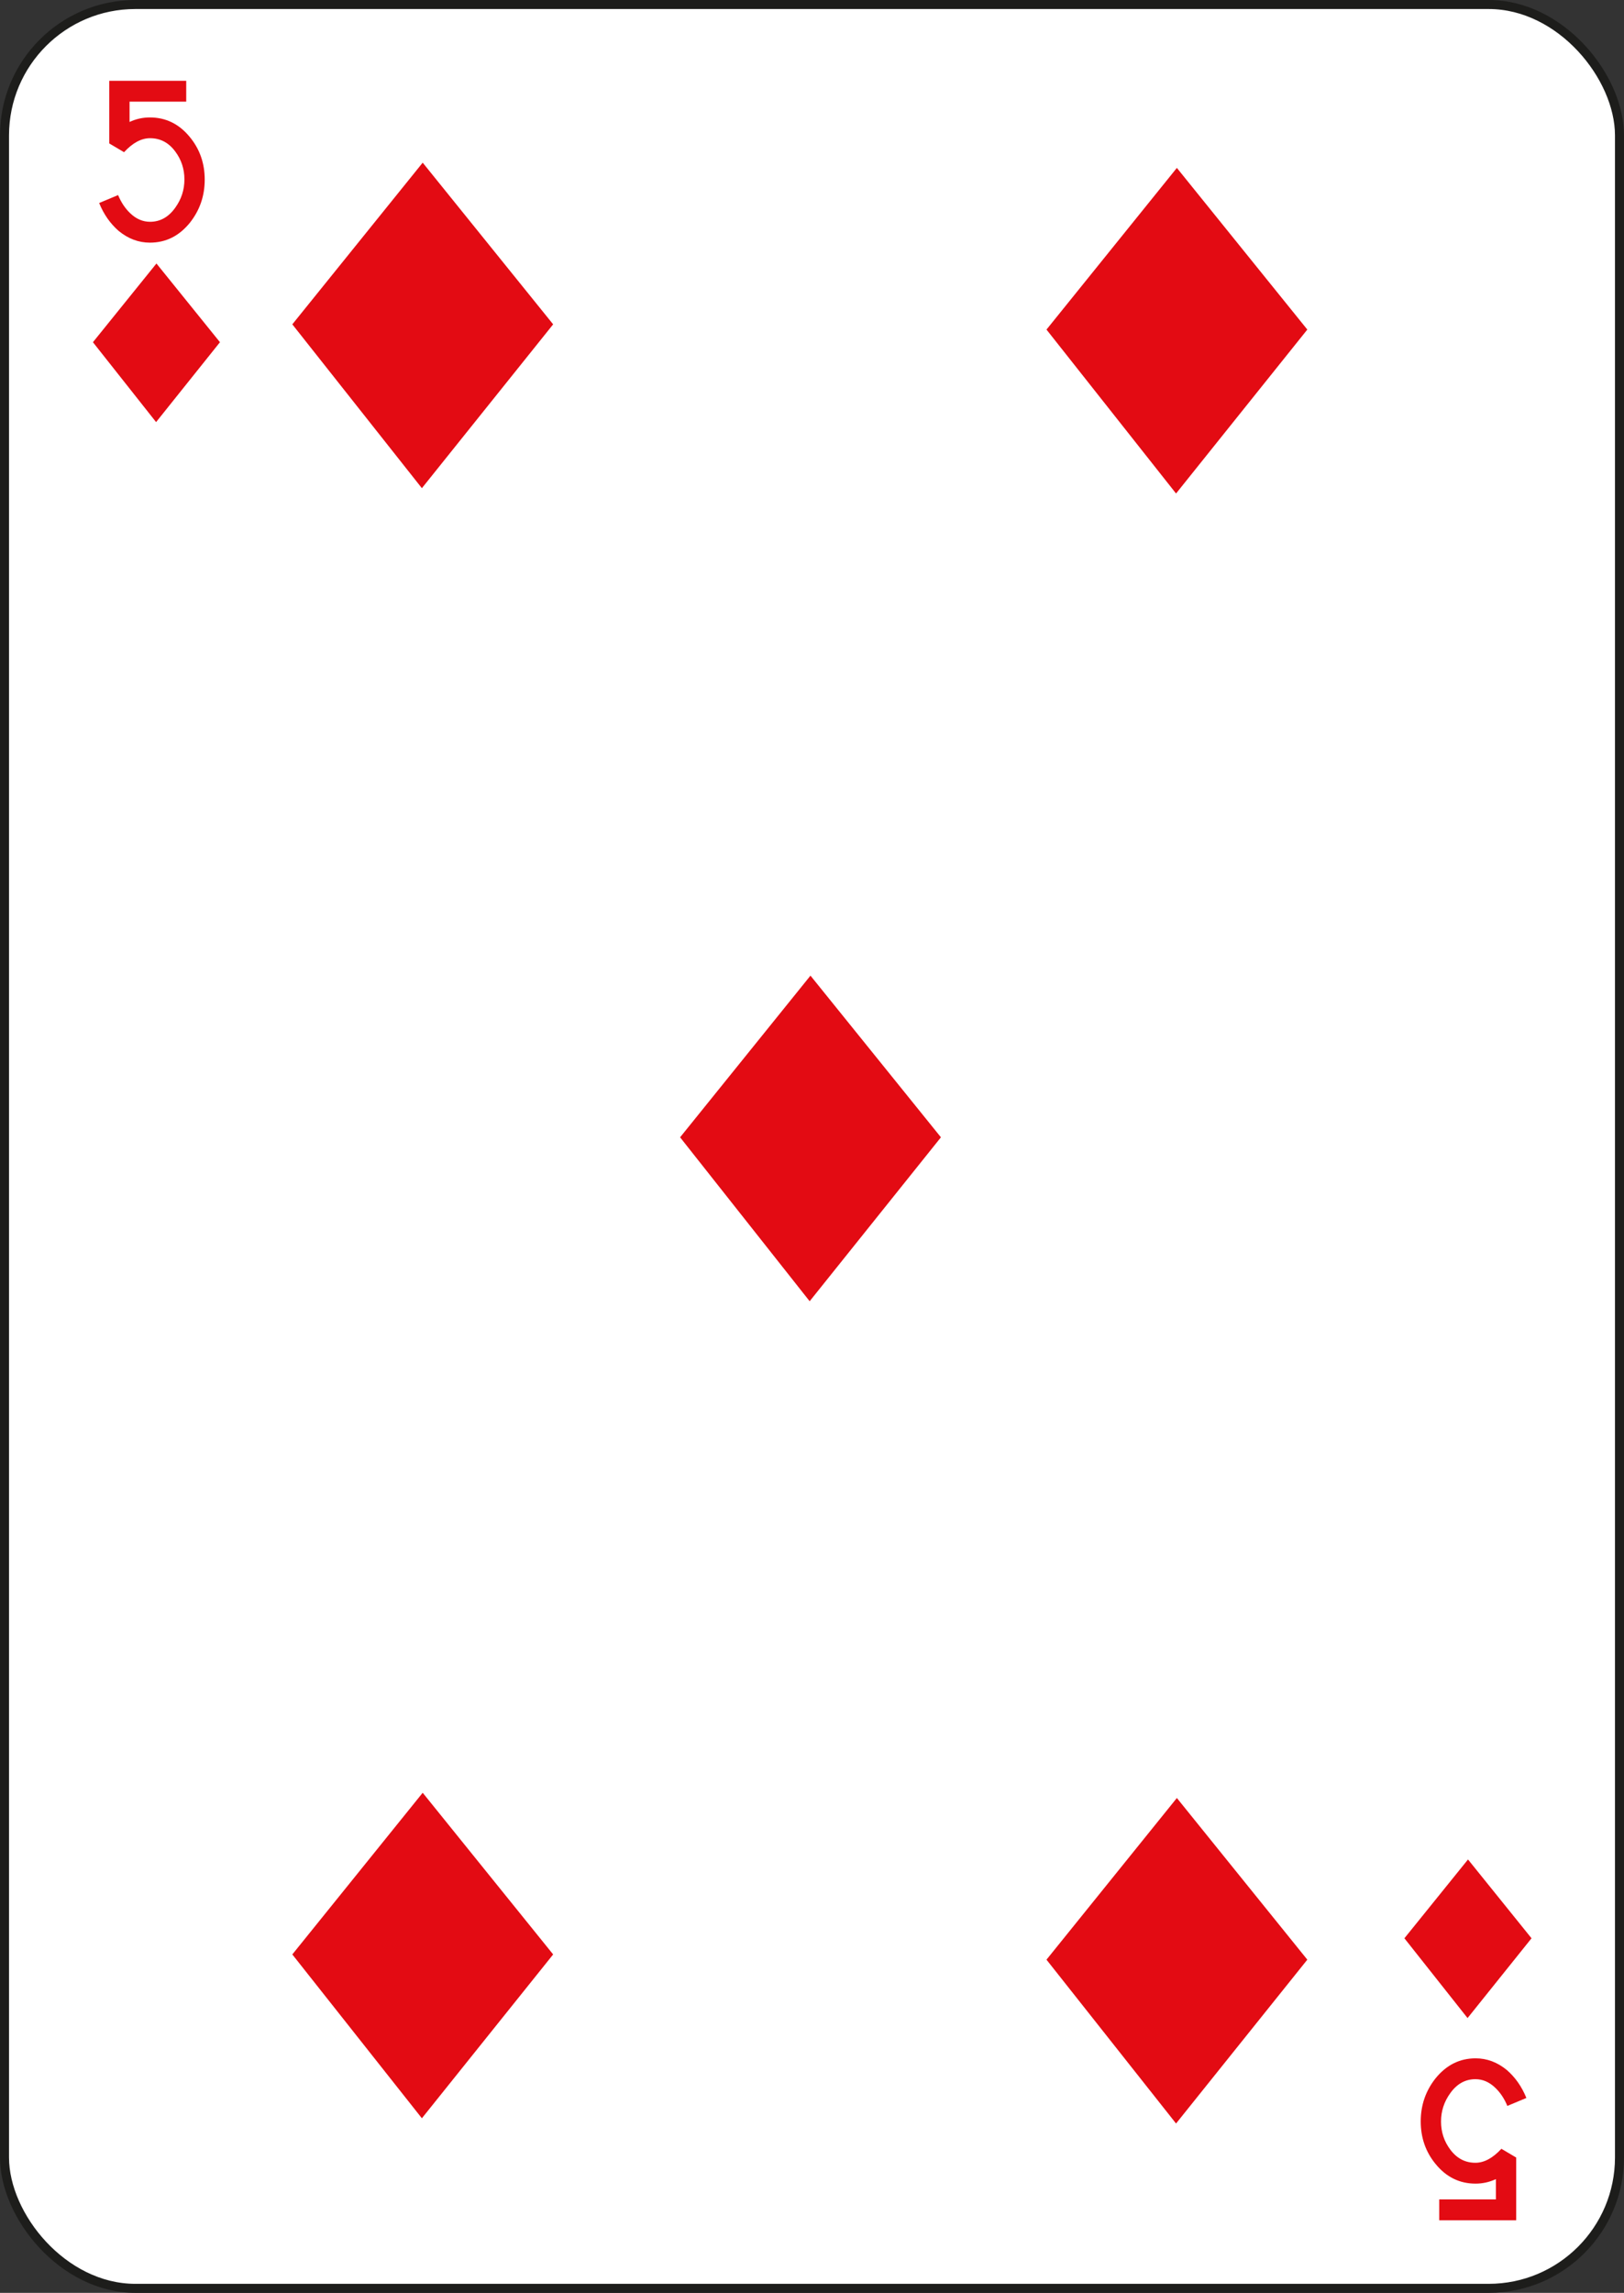 <svg width="180" height="254" viewBox="0 0 180 254" fill="none" xmlns="http://www.w3.org/2000/svg">
<rect x="0" y="0" width="180" height="254" fill="#333333" stroke="none"/>
<rect x="0.5" y="0.5" width="179" height="253" rx="14.5" fill="white" stroke="#1D1D1B"/>
<path d="M16.62 26.88C15.36 26.88 14.21 26.45 13.15 25.58C12.23 24.78 11.5 23.75 10.99 22.49L13.09 21.61C13.43 22.43 13.88 23.1 14.44 23.63C15.1 24.26 15.83 24.57 16.63 24.57C17.75 24.57 18.69 24.05 19.43 23C20.1 22.07 20.44 21.03 20.44 19.88C20.44 18.72 20.1 17.69 19.43 16.79C18.7 15.8 17.77 15.31 16.63 15.31C15.66 15.31 14.7 15.83 13.75 16.86L12.11 15.89V8.95H20.64V11.26H14.36V13.51C15.09 13.17 15.84 13.01 16.61 13.01C18.38 13.01 19.85 13.73 21.03 15.17C22.14 16.51 22.69 18.09 22.69 19.9C22.69 21.71 22.14 23.29 21.05 24.67C19.86 26.14 18.39 26.88 16.62 26.88Z" fill="#E30B13"/>
<path d="M163.55 228.02C164.81 228.02 165.96 228.45 167.02 229.32C167.94 230.12 168.67 231.15 169.18 232.41L167.07 233.29C166.73 232.47 166.28 231.8 165.72 231.27C165.06 230.64 164.33 230.33 163.53 230.33C162.41 230.33 161.47 230.85 160.73 231.9C160.06 232.83 159.72 233.87 159.72 235.02C159.72 236.18 160.06 237.21 160.73 238.11C161.46 239.1 162.39 239.59 163.53 239.59C164.5 239.59 165.46 239.07 166.41 238.04L168.05 239.01V245.96H159.52V243.65H165.8V241.4C165.07 241.74 164.32 241.9 163.55 241.9C161.78 241.9 160.31 241.18 159.13 239.74C158.02 238.4 157.47 236.82 157.47 235.01C157.47 233.2 158.02 231.62 159.11 230.24C160.31 228.76 161.79 228.02 163.55 228.02Z" fill="#E30B13"/>
<path d="M10.3 37.91L17.3 46.76L24.38 37.91L17.34 29.19L10.3 37.91Z" fill="#E30B13"/>
<path d="M155.66 214.72L162.66 223.56L169.75 214.72L162.71 205.99L155.66 214.72Z" fill="#E30B13"/>
<path d="M32.4 35.93L46.76 54.08L61.31 35.93L46.85 18.02L32.4 35.93Z" fill="#E30B13"/>
<path d="M32.4 216.51L46.76 234.66L61.31 216.51L46.85 198.6L32.4 216.51Z" fill="#E30B13"/>
<path d="M115.99 36.51L130.35 54.67L144.9 36.51L130.44 18.6L115.99 36.51Z" fill="#E30B13"/>
<path d="M115.99 217.09L130.35 235.24L144.9 217.09L130.44 199.18L115.99 217.09Z" fill="#E30B13"/>
<path d="M75.38 125.99L89.74 144.15L104.29 125.99L89.83 108.08L75.38 125.99Z" fill="#E30B13"/>
</svg>
